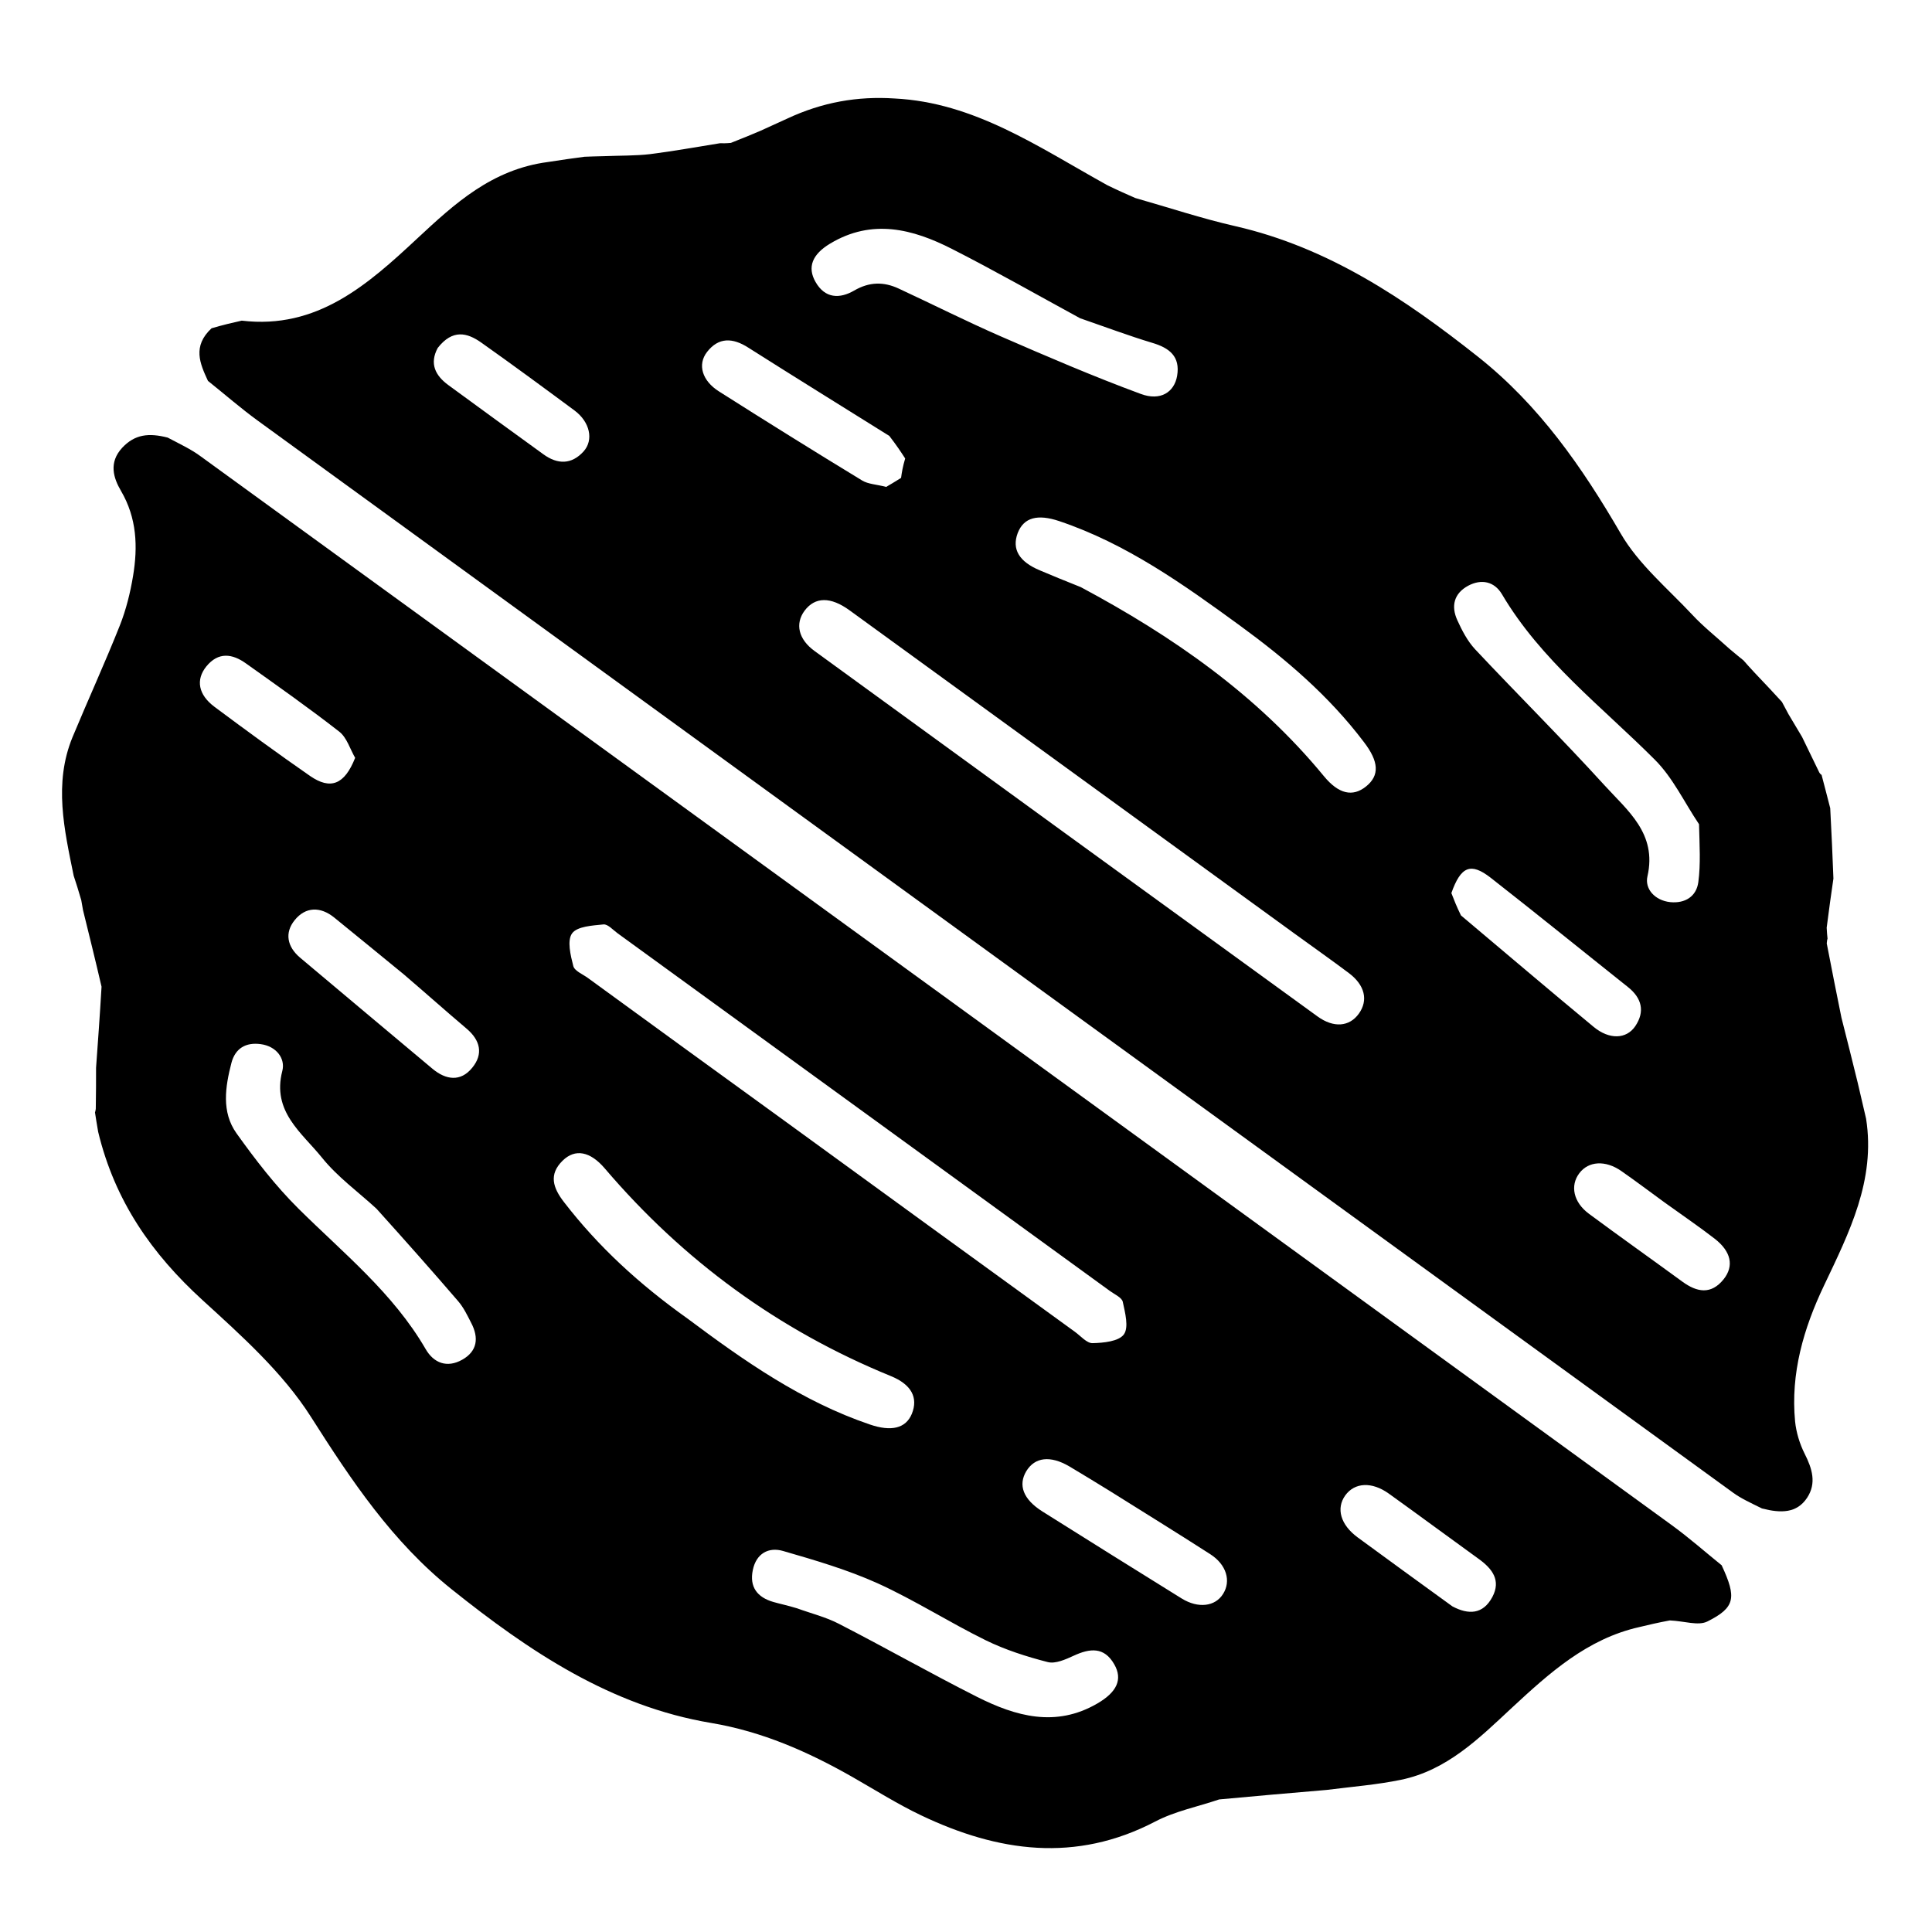 <?xml version="1.0" encoding="UTF-8"?>
<svg width="16px" height="16px" viewBox="0 0 16 16" version="1.1" xmlns="http://www.w3.org/2000/svg" xmlns:xlink="http://www.w3.org/1999/xlink">
    <title>Nuts</title>
    <g id="Nuts" stroke="none" stroke-width="1" fill="none" fill-rule="evenodd">
        <g id="walnut-icon-raw-walnut-illustration-nutshell-symbol-brown-nut-peel-sign-outline-nut-husk-pictogram-healthy-food-linear-concept-vector" transform="translate(7.987, 8.057) rotate(36) translate(-7.987, -8.057)translate(-0.214, 1.419)" fill="#000000" fill-rule="nonzero">
            <path d="M12.98,1.139 C13.048,1.195 13.116,1.25 13.2,1.32 C13.332,1.482 13.448,1.629 13.564,1.776 C13.625,1.892 13.686,2.007 13.758,2.138 C13.785,2.172 13.801,2.189 13.817,2.207 C13.819,2.214 13.821,2.22 13.835,2.243 C13.997,2.395 14.146,2.532 14.295,2.669 C14.432,2.783 14.569,2.897 14.721,3.026 C14.809,3.103 14.88,3.164 14.952,3.226 C15.316,3.591 15.393,4.072 15.482,4.548 C15.554,4.936 15.685,5.3 15.95,5.6 C16.011,5.668 16.089,5.727 16.17,5.769 C16.293,5.832 16.396,5.908 16.402,6.054 C16.408,6.207 16.303,6.284 16.152,6.344 C16.046,6.362 15.964,6.379 15.882,6.379 C10.848,6.38 5.815,6.38 0.781,6.378 C0.604,6.378 0.427,6.362 0.251,6.354 C0.113,6.277 -0.023,6.199 0.019,5.984 C0.08,5.905 0.132,5.845 0.184,5.786 C0.733,5.479 0.853,4.932 0.96,4.381 C1.041,3.967 1.123,3.555 1.464,3.232 C1.546,3.15 1.614,3.085 1.682,3.02 C1.718,2.992 1.753,2.964 1.806,2.924 C1.919,2.835 2.02,2.765 2.11,2.682 C2.252,2.549 2.387,2.407 2.525,2.269 C2.544,2.256 2.563,2.243 2.596,2.214 C2.652,2.127 2.695,2.056 2.737,1.986 C2.772,1.924 2.807,1.862 2.853,1.781 C3.011,1.494 3.218,1.283 3.476,1.12 C4.03,0.758 4.672,0.745 5.325,0.665 C5.426,0.647 5.499,0.631 5.573,0.615 C5.843,0.516 6.118,0.429 6.382,0.316 C7.109,0.006 7.87,-0.022 8.643,0.01 C9.288,0.037 9.876,0.242 10.46,0.5 C10.729,0.619 11.042,0.639 11.337,0.696 C11.464,0.721 11.595,0.726 11.751,0.743 C11.818,0.748 11.859,0.75 11.899,0.752 C11.936,0.76 11.973,0.769 12.037,0.781 C12.163,0.804 12.261,0.823 12.359,0.843 C12.387,0.856 12.415,0.87 12.462,0.893 C12.543,0.928 12.604,0.954 12.665,0.98 C12.756,1.029 12.847,1.078 12.953,1.134 C12.968,1.141 12.98,1.139 12.98,1.139 M11.075,3.733 C11.125,3.765 11.174,3.797 11.248,3.836 C11.725,3.87 12.203,3.907 12.681,3.937 C12.847,3.947 12.959,3.861 12.955,3.73 C12.95,3.583 12.862,3.509 12.714,3.503 C12.231,3.482 11.747,3.456 11.264,3.439 C11.055,3.432 11.008,3.507 11.075,3.733 M5.084,3.406 C4.626,3.438 4.168,3.472 3.709,3.501 C3.557,3.51 3.459,3.574 3.454,3.731 C3.45,3.863 3.561,3.948 3.727,3.937 C4.191,3.908 4.655,3.875 5.119,3.837 C5.178,3.832 5.234,3.793 5.311,3.763 C5.327,3.727 5.343,3.69 5.367,3.63 C5.345,3.589 5.324,3.548 5.3,3.48 C5.238,3.456 5.176,3.433 5.084,3.406 M10.211,4.768 C8.696,4.768 7.181,4.768 5.667,4.768 C5.472,4.768 5.369,4.845 5.367,4.99 C5.366,5.124 5.464,5.211 5.63,5.211 C7.346,5.213 9.062,5.212 10.778,5.211 C10.944,5.211 11.043,5.125 11.042,4.991 C11.041,4.855 10.944,4.771 10.779,4.768 C10.601,4.765 10.424,4.768 10.211,4.768 M7.103,3.487 C7.957,3.369 8.808,3.351 9.651,3.57 C9.839,3.619 9.947,3.57 9.984,3.435 C10.023,3.293 9.949,3.205 9.754,3.147 C9.297,3.008 8.829,2.971 8.355,2.97 C7.775,2.969 7.197,2.974 6.636,3.15 C6.458,3.206 6.381,3.297 6.417,3.432 C6.455,3.569 6.565,3.617 6.747,3.574 C6.856,3.549 6.965,3.522 7.103,3.487 M12.399,2.066 C12.196,1.992 11.999,1.882 11.789,1.849 C11.174,1.751 10.543,1.738 9.958,1.484 C9.845,1.436 9.746,1.481 9.692,1.591 C9.633,1.713 9.675,1.813 9.787,1.876 C9.868,1.922 9.956,1.966 10.047,1.984 C10.555,2.081 11.067,2.16 11.574,2.265 C11.852,2.323 12.164,2.331 12.307,2.666 C12.349,2.765 12.475,2.792 12.586,2.728 C12.693,2.665 12.733,2.562 12.676,2.457 C12.604,2.324 12.506,2.206 12.399,2.066 M5.789,1.689 C5.391,1.741 4.991,1.785 4.595,1.848 C4.233,1.905 3.909,2.033 3.751,2.406 C3.684,2.564 3.711,2.676 3.841,2.734 C3.986,2.799 4.085,2.729 4.141,2.603 C4.199,2.471 4.295,2.399 4.43,2.373 C4.736,2.313 5.044,2.263 5.348,2.196 C5.755,2.106 6.162,2.014 6.563,1.901 C6.733,1.854 6.78,1.725 6.72,1.603 C6.647,1.456 6.532,1.453 6.391,1.503 C6.202,1.569 6.009,1.622 5.789,1.689 M13.567,4.768 C13.406,4.771 13.298,4.861 13.296,4.987 C13.293,5.116 13.398,5.211 13.559,5.212 C13.878,5.215 14.196,5.211 14.515,5.212 C14.664,5.212 14.771,5.161 14.779,4.995 C14.785,4.855 14.695,4.773 14.523,4.767 C14.364,4.762 14.205,4.767 14.01,4.768 C13.862,4.768 13.715,4.765 13.567,4.768 Z M1.63,5.015 C1.65,5.161 1.748,5.211 1.88,5.212 C2.205,5.214 2.53,5.213 2.856,5.213 C3,5.213 3.095,5.146 3.111,4.998 C3.124,4.871 3.01,4.77 2.852,4.768 C2.533,4.765 2.214,4.763 1.895,4.767 C1.753,4.769 1.637,4.815 1.63,5.015 Z" id="Shape"></path>
            <path d="M16.158,6.921 C16.417,7.065 16.455,7.137 16.336,7.367 C16.297,7.442 16.18,7.476 16.079,7.543 C16.009,7.617 15.958,7.676 15.907,7.736 C15.615,8.068 15.528,8.482 15.446,8.898 C15.375,9.261 15.316,9.632 15.053,9.92 C14.919,10.067 14.767,10.197 14.605,10.349 C14.368,10.553 14.149,10.745 13.931,10.936 C13.823,11.089 13.692,11.23 13.61,11.396 C13.279,12.061 12.706,12.364 12.013,12.493 C11.799,12.533 11.579,12.547 11.362,12.571 C10.943,12.618 10.54,12.705 10.156,12.896 C9.402,13.272 8.589,13.302 7.767,13.264 C7.137,13.235 6.564,13.023 5.982,12.793 C5.579,12.634 5.124,12.588 4.687,12.539 C4.125,12.476 3.62,12.303 3.171,11.92 C3.122,11.873 3.089,11.839 3.055,11.805 C3.055,11.805 3.051,11.791 3.042,11.776 C2.971,11.674 2.908,11.588 2.845,11.501 C2.73,11.316 2.616,11.132 2.487,10.931 C2.312,10.779 2.151,10.644 1.99,10.508 C1.975,10.494 1.96,10.479 1.93,10.45 C1.863,10.398 1.812,10.36 1.76,10.323 C1.473,10.06 1.176,9.803 1.078,9.401 C1,9.075 0.934,8.746 0.851,8.421 C0.816,8.285 0.762,8.152 0.699,8.026 C0.589,7.806 0.443,7.619 0.203,7.514 C0.091,7.465 -0.018,7.386 0.002,7.219 C0.021,7.068 0.106,6.99 0.257,6.93 C0.374,6.913 0.468,6.895 0.562,6.895 C5.584,6.894 10.606,6.894 15.628,6.895 C15.805,6.895 15.982,6.912 16.158,6.921 M7.69,8.505 C8.689,8.506 9.689,8.506 10.689,8.505 C10.748,8.505 10.824,8.524 10.862,8.495 C10.934,8.44 11.029,8.356 11.029,8.284 C11.029,8.212 10.931,8.132 10.863,8.071 C10.836,8.047 10.772,8.061 10.725,8.061 C9.045,8.061 7.364,8.061 5.684,8.061 C5.637,8.061 5.573,8.046 5.546,8.071 C5.478,8.132 5.38,8.211 5.38,8.283 C5.38,8.356 5.477,8.438 5.547,8.496 C5.579,8.523 5.649,8.505 5.702,8.505 C6.352,8.506 7.003,8.506 7.69,8.505 M8.03,10.302 C8.616,10.31 9.199,10.3 9.766,10.124 C9.944,10.069 10.026,9.976 9.995,9.848 C9.96,9.709 9.851,9.653 9.669,9.698 C8.694,9.937 7.72,9.934 6.744,9.699 C6.562,9.655 6.447,9.709 6.423,9.852 C6.396,10.013 6.49,10.081 6.634,10.123 C7.08,10.254 7.535,10.307 8.03,10.302 M5.41,11.08 C5.204,11.056 4.992,11.057 4.795,11.003 C4.539,10.934 4.235,10.939 4.108,10.615 C4.069,10.516 3.947,10.479 3.833,10.541 C3.723,10.6 3.683,10.693 3.728,10.809 C3.803,10.999 3.899,11.187 4.104,11.256 C4.359,11.341 4.62,11.418 4.885,11.459 C5.404,11.539 5.932,11.564 6.422,11.781 C6.545,11.836 6.659,11.805 6.719,11.675 C6.78,11.543 6.724,11.446 6.602,11.385 C6.539,11.353 6.475,11.318 6.407,11.302 C6.086,11.226 5.763,11.155 5.41,11.08 M10.173,11.71 C10.292,11.676 10.409,11.628 10.53,11.61 C10.956,11.544 11.385,11.496 11.811,11.427 C12.164,11.369 12.487,11.251 12.648,10.886 C12.723,10.716 12.703,10.6 12.57,10.541 C12.417,10.472 12.329,10.552 12.257,10.681 C12.221,10.745 12.175,10.826 12.114,10.85 C11.945,10.917 11.769,10.975 11.591,11.006 C11.26,11.063 10.921,11.083 10.592,11.15 C10.323,11.206 10.06,11.3 9.8,11.394 C9.683,11.436 9.632,11.541 9.69,11.669 C9.749,11.8 9.853,11.83 9.983,11.783 C10.038,11.763 10.092,11.738 10.173,11.71 M4.452,9.377 C4.205,9.363 3.957,9.348 3.71,9.335 C3.562,9.327 3.464,9.402 3.457,9.545 C3.45,9.679 3.535,9.76 3.677,9.77 C4.153,9.803 4.629,9.838 5.106,9.87 C5.248,9.879 5.357,9.822 5.365,9.67 C5.374,9.522 5.285,9.446 5.137,9.435 C4.92,9.419 4.702,9.397 4.452,9.377 M11.692,9.402 C11.563,9.412 11.434,9.422 11.305,9.434 C11.124,9.452 11.03,9.54 11.041,9.675 C11.053,9.809 11.156,9.879 11.344,9.867 C11.797,9.837 12.249,9.805 12.702,9.772 C12.862,9.76 12.966,9.663 12.957,9.54 C12.949,9.414 12.838,9.327 12.678,9.336 C12.36,9.354 12.043,9.378 11.692,9.402 M14.554,8.507 C14.703,8.486 14.799,8.413 14.776,8.249 C14.754,8.095 14.638,8.061 14.502,8.061 C14.194,8.062 13.887,8.059 13.58,8.061 C13.406,8.062 13.296,8.152 13.296,8.285 C13.297,8.418 13.407,8.505 13.584,8.506 C13.897,8.508 14.209,8.507 14.554,8.507 M3.072,8.163 C2.995,8.129 2.918,8.068 2.839,8.065 C2.52,8.054 2.201,8.059 1.881,8.062 C1.741,8.063 1.639,8.118 1.63,8.275 C1.623,8.417 1.714,8.504 1.882,8.506 C2.207,8.51 2.533,8.511 2.858,8.504 C3.063,8.499 3.132,8.396 3.072,8.163 Z" id="Shape"></path>
        </g>
    </g>
</svg>
